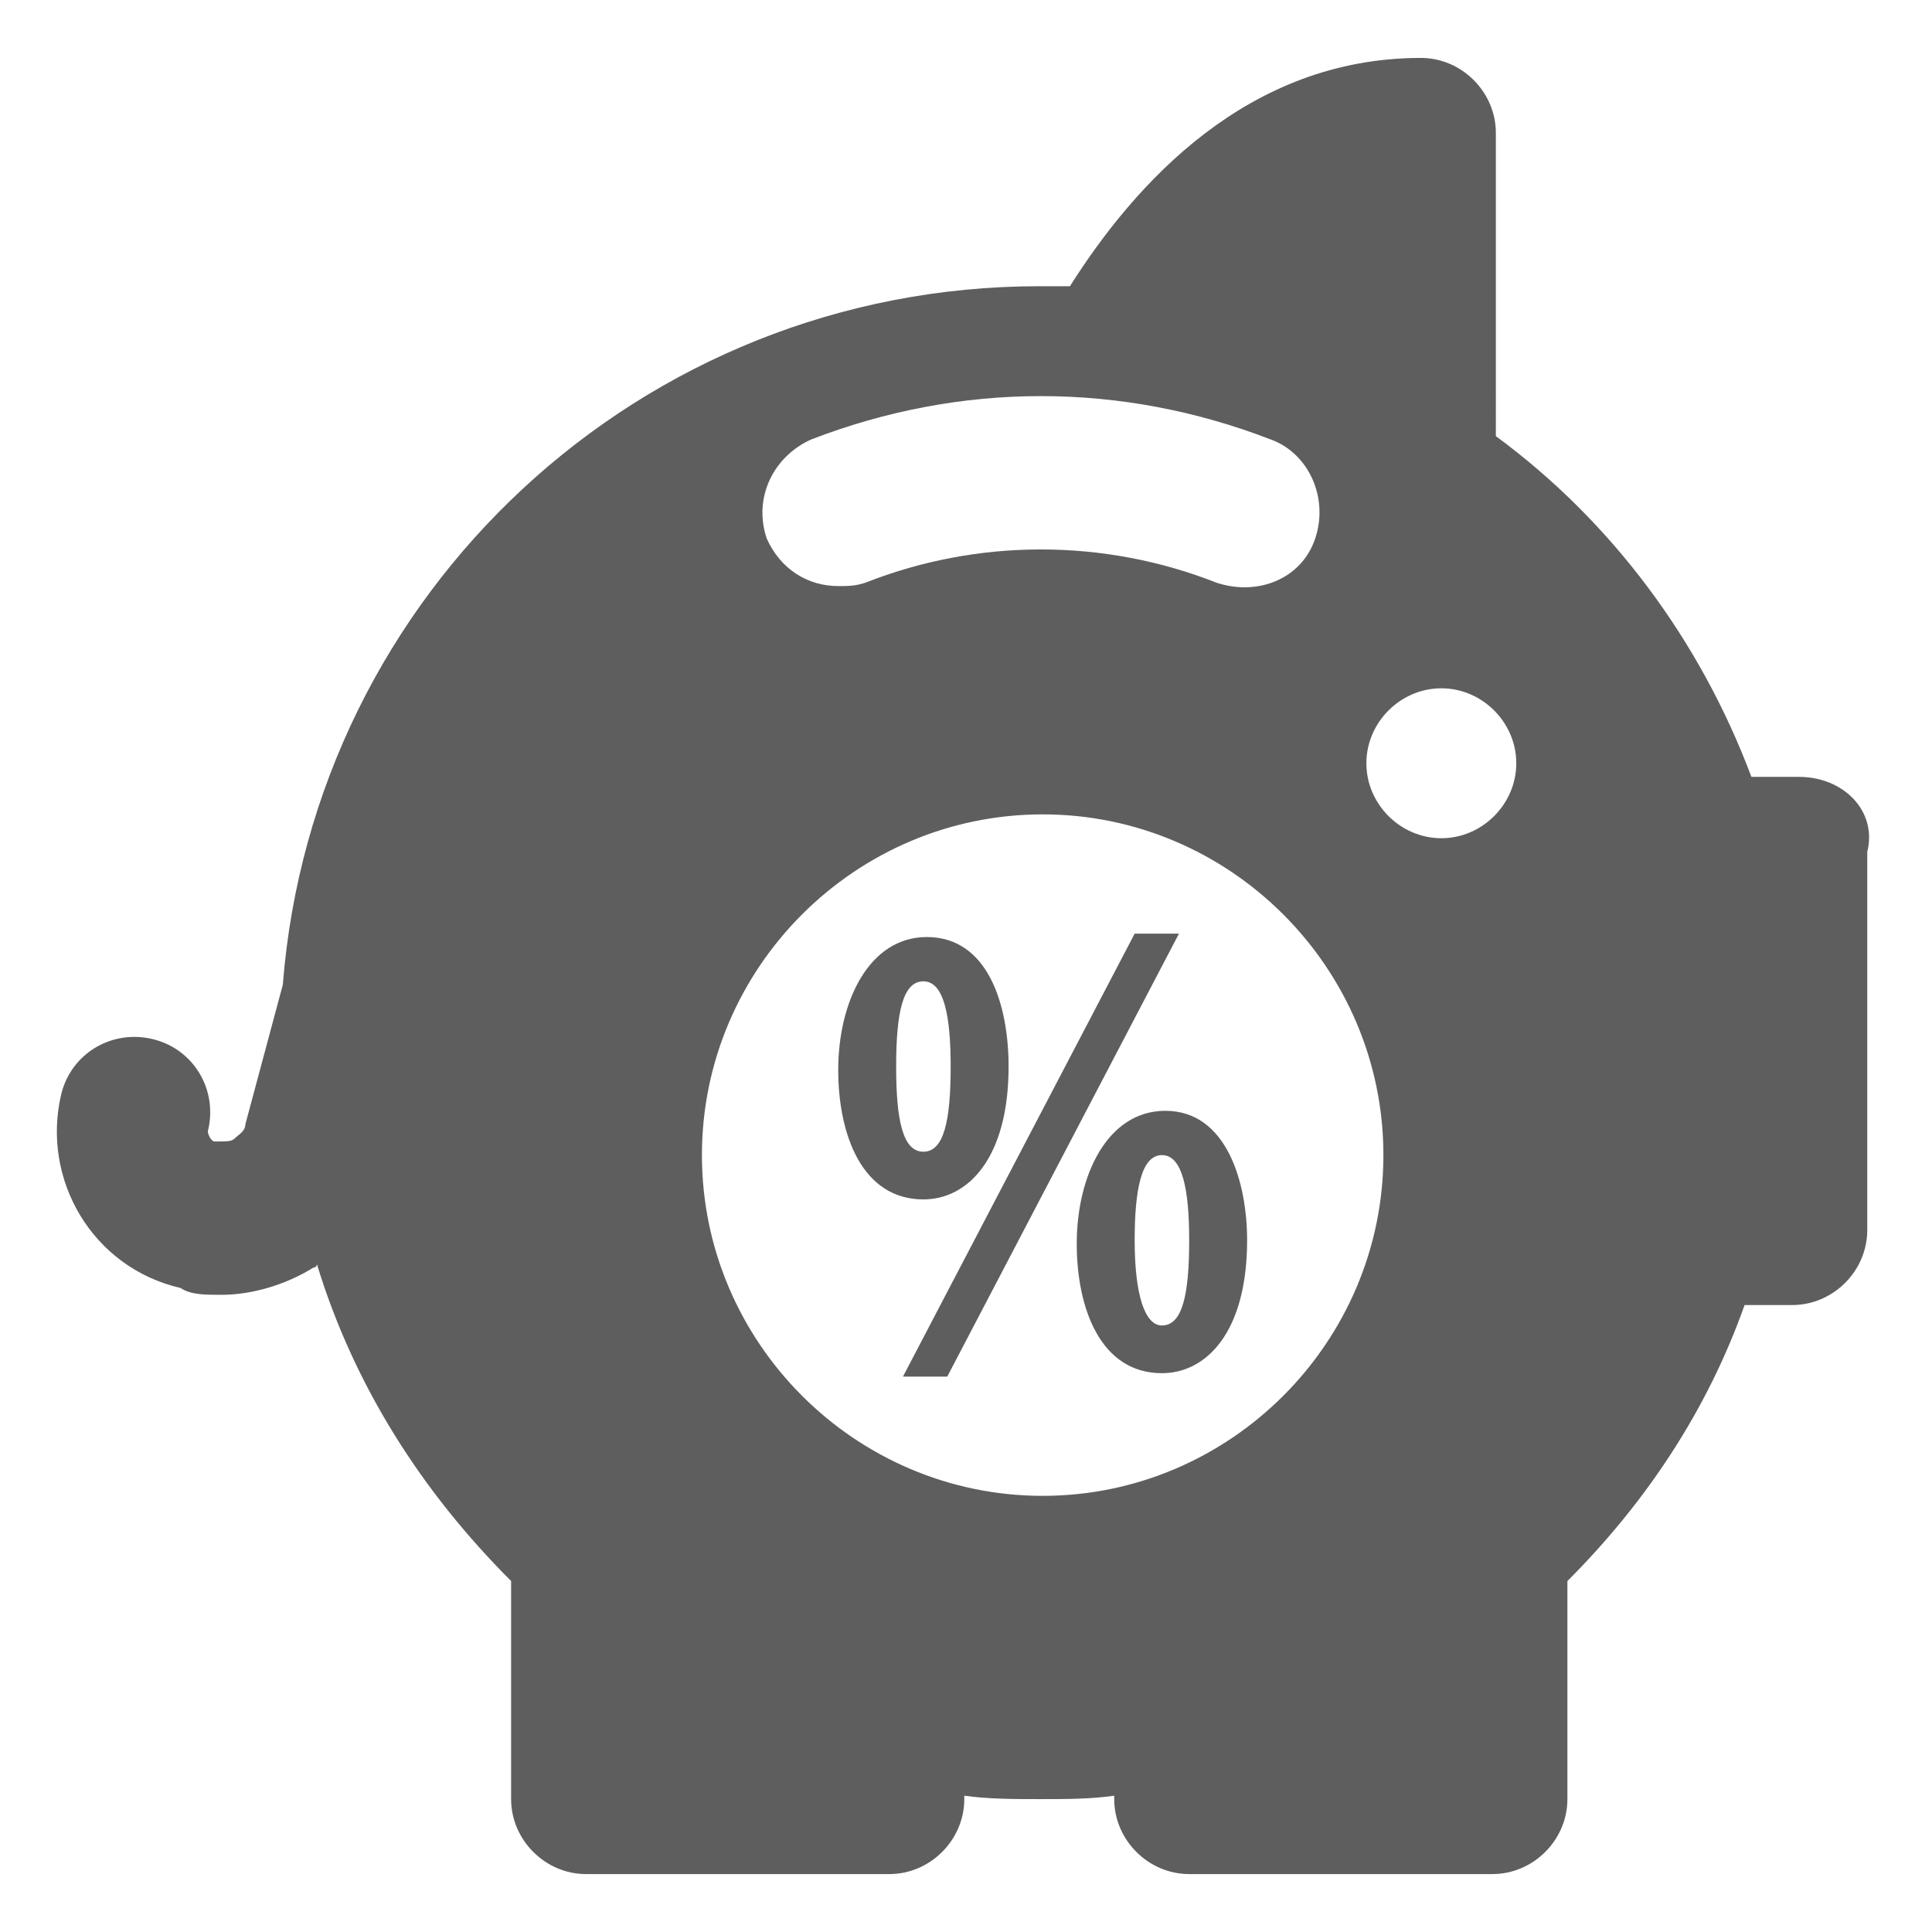 <?xml version="1.0" encoding="utf-8"?>
<!-- Generator: Adobe Illustrator 22.1.0, SVG Export Plug-In . SVG Version: 6.00 Build 0)  -->
<svg version="1.1" id="Isolationsmodus" xmlns="http://www.w3.org/2000/svg" xmlns:xlink="http://www.w3.org/1999/xlink" x="0px"
	 y="0px" viewBox="0 0 56.7 56.7" style="enable-background:new 0 0 56.7 56.7;" xml:space="preserve">
<style type="text/css">
	.st0{fill:#5F5E5E;}
</style>
<g id="piggy_bank_2_">
	<path class="st0" d="M52.8,22.8h-1.4c-1.5-4-4.1-7.5-7.5-10c0,0,0,0,0,0V3.9c0-1.2-1-2.2-2.2-2.2c-5.1,0-8.4,3.7-10.3,6.7
		c-0.3,0-0.6,0-0.9,0c-11.7,0-21.3,9-22.2,20.5c0,0,0,0,0,0L7.2,33c0,0.2-0.2,0.3-0.3,0.4c-0.1,0.1-0.2,0.1-0.6,0.1
		c-0.1,0-0.2-0.2-0.2-0.3c0.3-1.2-0.4-2.4-1.6-2.7c-1.2-0.3-2.4,0.4-2.7,1.6c-0.6,2.5,0.9,5.1,3.5,5.7C5.6,38,6,38,6.5,38
		c0.9,0,1.9-0.3,2.7-0.8c0.1,0,0.1-0.1,0.1-0.1c1.1,3.6,3.1,6.7,5.7,9.3v6.4c0,1.2,1,2.2,2.2,2.2h8.9c1.2,0,2.2-1,2.2-2.2v-0.1
		c0.7,0.1,1.5,0.1,2.2,0.1c0.8,0,1.5,0,2.2-0.1v0.1c0,1.2,1,2.2,2.2,2.2h8.9c1.2,0,2.2-1,2.2-2.2v-6.4c2.3-2.3,4.1-5,5.2-8.1h1.4
		c1.2,0,2.2-1,2.2-2.2V25C55.1,23.8,54.1,22.8,52.8,22.8z M23.8,12.9c4.4-1.7,9.1-1.7,13.5,0c1.1,0.4,1.7,1.7,1.3,2.9
		c-0.4,1.2-1.7,1.7-2.9,1.3c-3.3-1.3-7-1.3-10.3,0c-0.3,0.1-0.5,0.1-0.8,0.1c-0.9,0-1.7-0.5-2.1-1.4C22.1,14.6,22.7,13.4,23.8,12.9z
		 M30.6,43.9c-5.5,0-10-4.5-10-10c0-5.5,4.5-10,10-10c5.5,0,10,4.5,10,10C40.6,39.4,36.1,43.9,30.6,43.9z M42.3,24.6
		c-1.2,0-2.2-1-2.2-2.2c0-1.2,1-2.2,2.2-2.2c1.2,0,2.2,1,2.2,2.2C44.5,23.6,43.5,24.6,42.3,24.6z"/>
	<g>
		<g>
			<path class="st0" d="M29.6,31.3c0,2.7-1.2,3.9-2.5,3.9c-1.8,0-2.5-1.9-2.5-3.8c0-2,0.9-3.9,2.6-3.9C29,27.5,29.6,29.5,29.6,31.3z
				 M26.3,31.3c0,1.6,0.2,2.5,0.8,2.5c0.6,0,0.8-0.9,0.8-2.5c0-1.5-0.2-2.5-0.8-2.5C26.5,28.8,26.3,29.7,26.3,31.3z M26.5,40.4
				l6.8-13h1.3l-6.8,13H26.5z M36.6,36.4c0,2.7-1.2,3.9-2.5,3.9c-1.8,0-2.5-1.9-2.5-3.8c0-2,0.9-3.9,2.6-3.9
				C36,32.6,36.6,34.7,36.6,36.4z M33.3,36.4c0,1.6,0.3,2.5,0.8,2.5c0.6,0,0.8-0.9,0.8-2.5c0-1.5-0.2-2.5-0.8-2.5
				C33.5,33.9,33.3,34.9,33.3,36.4z"/>
		</g>
	</g>
</g>
</svg>
